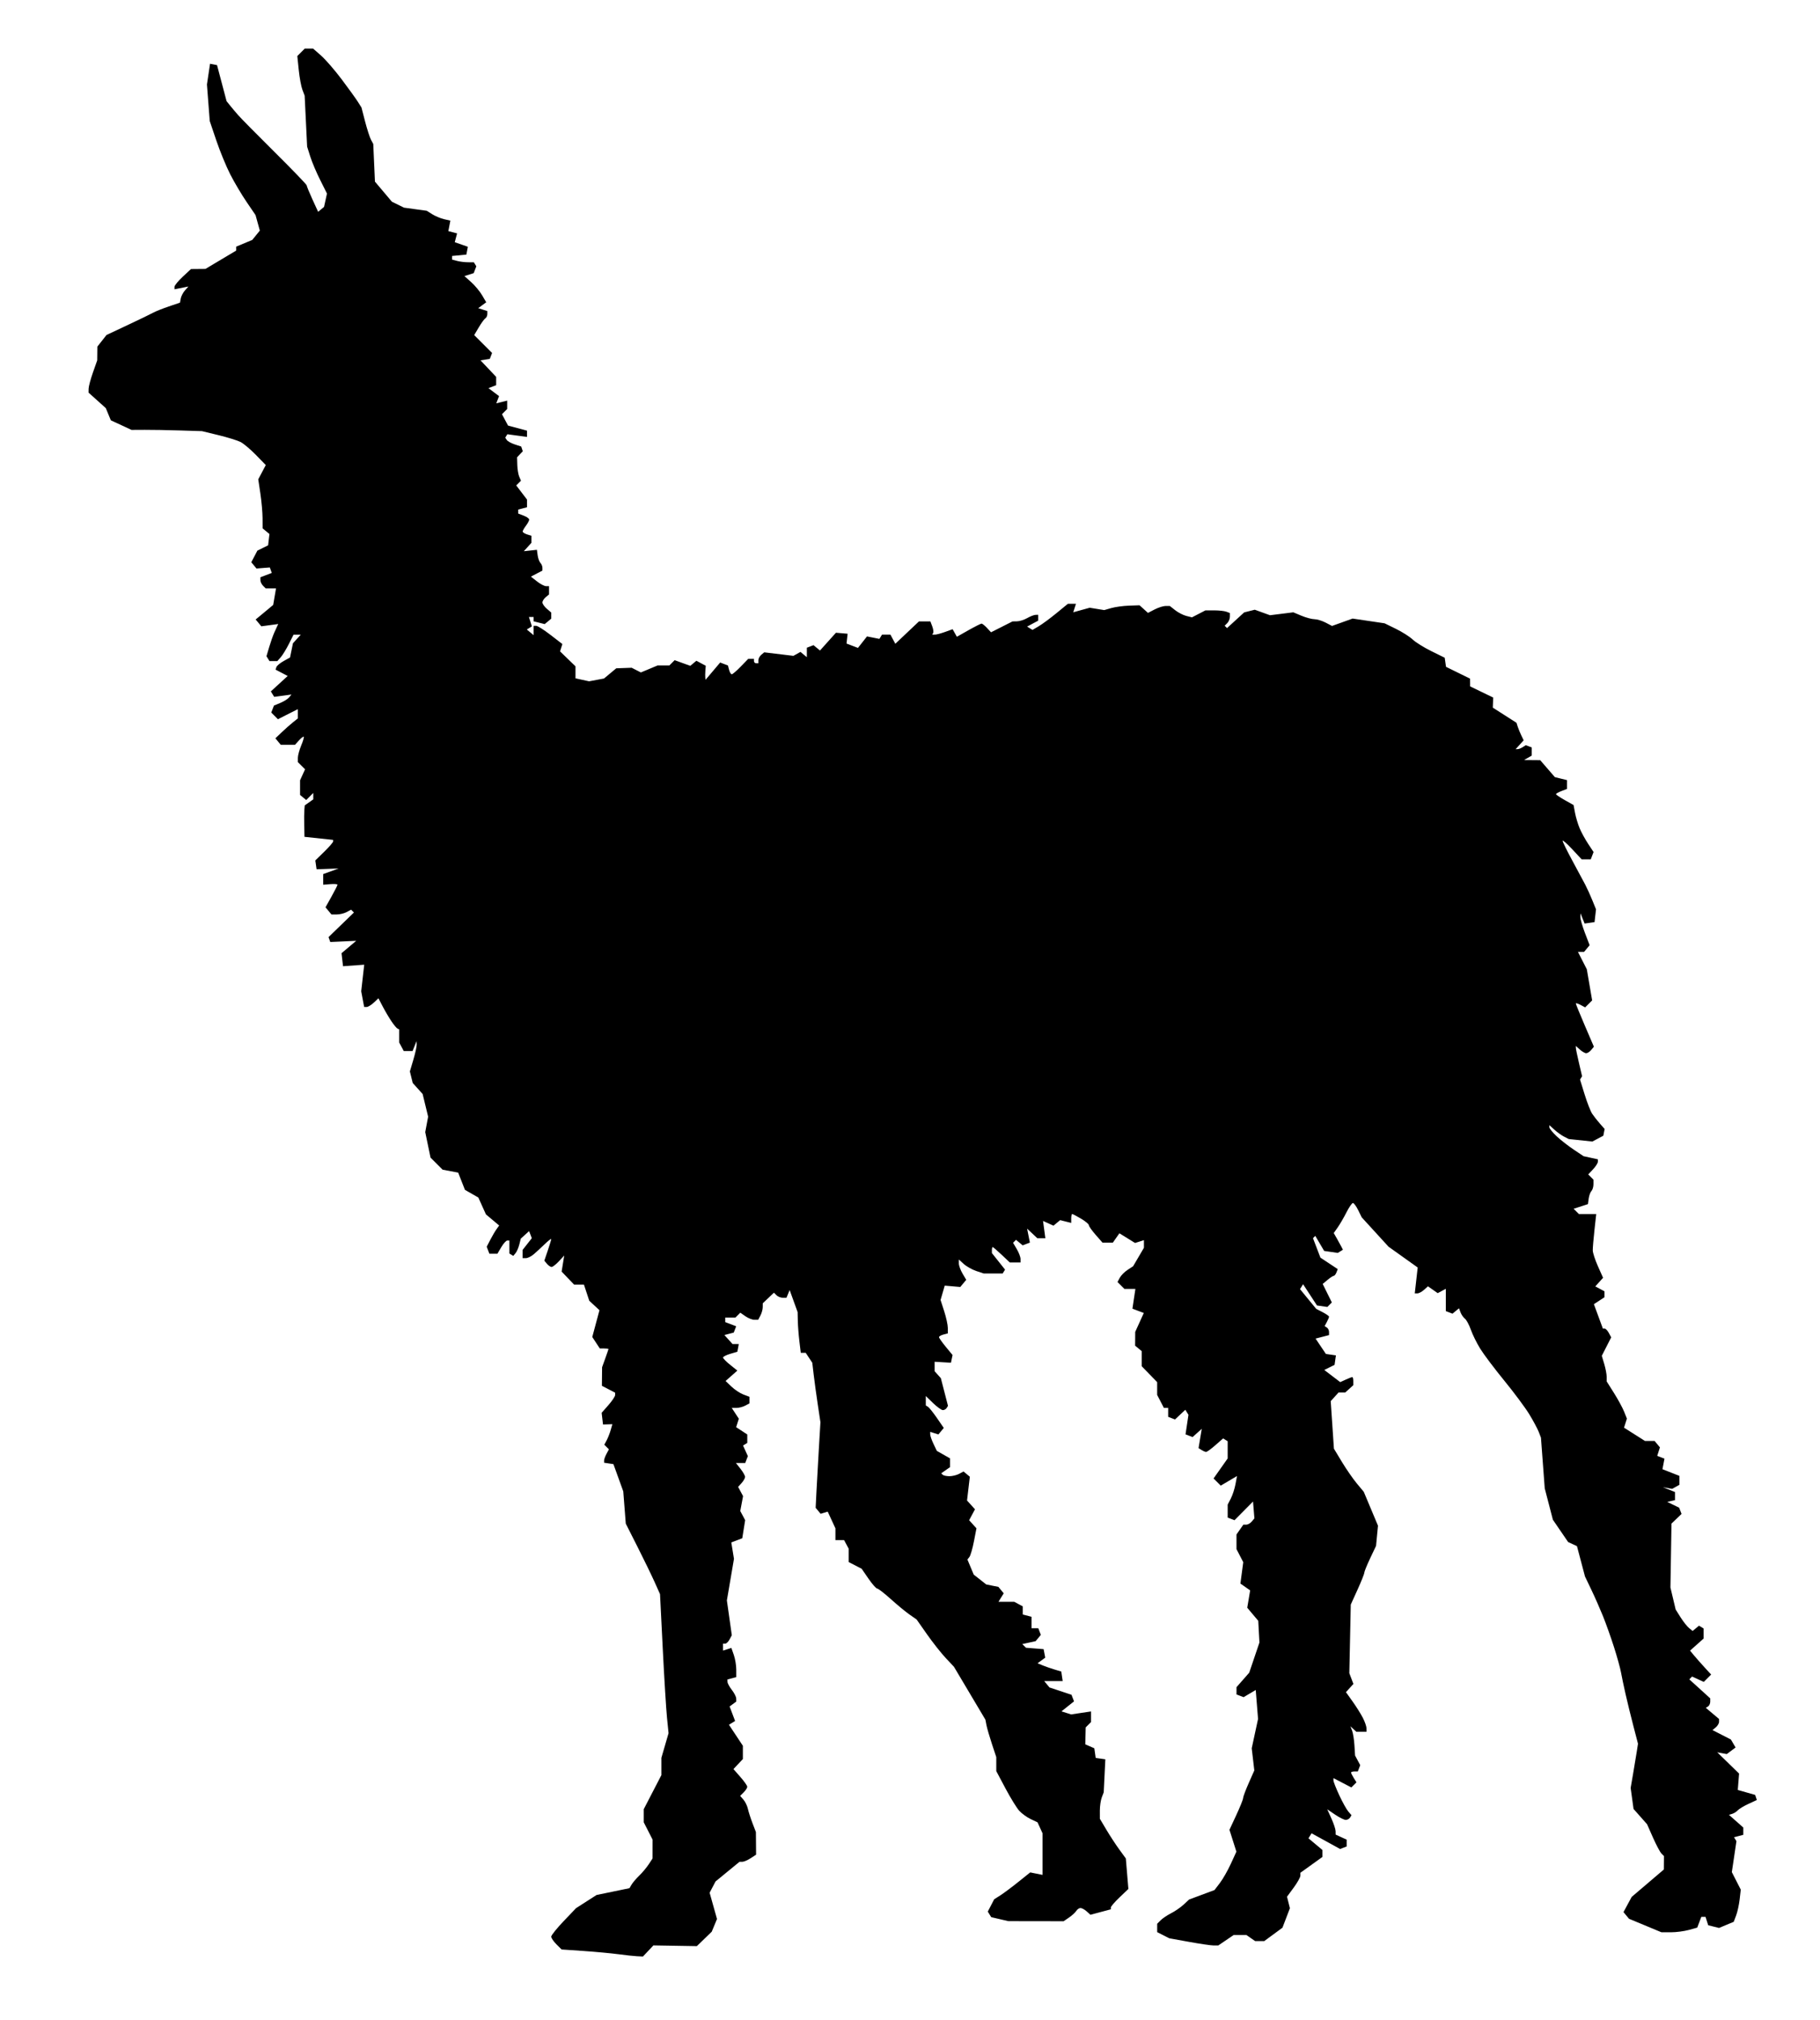<?xml version="1.0" encoding="UTF-8" standalone="no"?>
<!-- Created with Inkscape (http://www.inkscape.org/) -->

<svg
   xmlns:dc="http://purl.org/dc/elements/1.1/"
   xmlns:cc="http://creativecommons.org/ns#"
   xmlns:rdf="http://www.w3.org/1999/02/22-rdf-syntax-ns#"
   xmlns:svg="http://www.w3.org/2000/svg"
   xmlns="http://www.w3.org/2000/svg"
   xmlns:sodipodi="http://sodipodi.sourceforge.net/DTD/sodipodi-0.dtd"
   xmlns:inkscape="http://www.inkscape.org/namespaces/inkscape"
   id="svg2"
   version="1.1"
   inkscape:version="0.48.2 r9819"
   width="826"
   height="917"
   sodipodi:docname="1280px-LLama_(PSF)b.png">
  <defs
     id="defs6" />
  <sodipodi:namedview
     pagecolor="#ffffff"
     bordercolor="#666666"
     borderopacity="1"
     objecttolerance="10"
     gridtolerance="10"
     guidetolerance="10"
     inkscape:pageopacity="0"
     inkscape:pageshadow="2"
     inkscape:window-width="1920"
     inkscape:window-height="1176"
     id="namedview4"
     showgrid="false"
     units="in"
     inkscape:zoom="1.0294438"
     inkscape:cx="413"
     inkscape:cy="458.5"
     inkscape:window-x="0"
     inkscape:window-y="24"
     inkscape:window-maximized="1"
     inkscape:current-layer="svg2" />
  <path
     style="fill:#000000"
     d="m 289.247,887.934 c -1.417,-0.07 -5.276,-0.485 -8.576,-0.926 -3.3,-0.441 -10.455,-1.107 -15.9,-1.481 l -9.9,-0.679 -2.35,-2.35 c -1.292,-1.292 -2.35,-2.854 -2.35,-3.47 0,-0.615 2.536,-3.778 5.636,-7.028 l 5.636,-5.909 4.654,-2.986 4.654,-2.987 7.46,-1.543 7.46,-1.542 1,-1.674 c 0.55,-0.92 2.117,-2.751 3.483,-4.068 1.365,-1.317 3.275,-3.596 4.243,-5.064 l 1.761,-2.67 0.007,-4.29 0.006,-4.289 -2,-3.921 -2,-3.92 0,-2.986 0,-2.986 4,-7.73 4,-7.73 0,-3.92 0,-3.92 1.626,-5.593 1.626,-5.593 -0.71,-7.061 c -0.39,-3.883 -1.262,-18.086 -1.936,-31.561 l -1.227,-24.5 -2.44,-5.451 c -1.342,-2.998 -4.838,-10.198 -7.77,-16 l -5.331,-10.549 -0.569,-7.314 -0.569,-7.315 -2.234,-6.185 -2.234,-6.186 -2.117,-0.319 -2.117,-0.32 0,-0.996 c 0,-0.548 0.492,-1.915 1.093,-3.038 l 1.093,-2.042 -1.046,-1.045 -1.046,-1.046 1.063,-1.986 c 0.585,-1.093 1.408,-3.191 1.831,-4.663 l 0.768,-2.677 -2.127,0.07 -2.127,0.07 -0.307,-2.65 -0.307,-2.651 3.057,-3.481 c 1.681,-1.915 3.057,-3.973 3.057,-4.574 l 0,-1.092 -3,-1.552 -3,-1.551 0.044,-4.224 0.044,-4.225 1.441,-4 c 0.793,-2.2 1.448,-4.112 1.456,-4.25 0.008,-0.137 -0.875,-0.25 -1.962,-0.25 l -1.977,0 -1.707,-2.605 -1.707,-2.606 1.629,-6.08 1.629,-6.081 -2.311,-2.142 -2.311,-2.141 -1.212,-3.672 -1.212,-3.673 -2.235,0 -2.235,0 -2.826,-2.95 -2.826,-2.949 0.592,-3.645 0.592,-3.645 -2.405,2.594 c -1.323,1.428 -2.821,2.595 -3.33,2.595 -0.509,0 -1.459,-0.643 -2.111,-1.429 l -1.186,-1.429 1.564,-4.606 c 0.86,-2.533 1.564,-4.863 1.564,-5.176 0,-0.314 -1.327,0.714 -2.949,2.284 -1.622,1.571 -3.872,3.644 -5,4.606 -1.128,0.963 -2.726,1.75 -3.551,1.75 l -1.5,0 0,-1.865 0,-1.865 2.096,-2.664 2.096,-2.665 -0.617,-1.606 -0.617,-1.607 -1.889,1.71 -1.889,1.709 -0.67,2.671 c -0.369,1.469 -1.135,3.231 -1.703,3.916 l -1.033,1.244 -0.887,-0.548 -0.887,-0.548 0,-2.941 0,-2.941 -0.943,0 c -0.519,0 -1.741,1.35 -2.716,3 l -1.772,3 -1.816,0 -1.816,0 -0.61,-1.591 -0.61,-1.591 1.636,-3.159 c 0.9,-1.737 2.172,-3.905 2.828,-4.816 l 1.193,-1.658 -3.006,-2.53 -3.006,-2.529 -1.722,-3.819 -1.722,-3.818 -3.039,-1.744 -3.039,-1.744 -1.536,-3.911 -1.536,-3.911 -3.534,-0.663 -3.534,-0.663 -2.74,-2.74 -2.74,-2.74 -1.202,-5.788 -1.202,-5.789 0.657,-3.504 0.657,-3.504 -1.247,-5.144 -1.247,-5.144 -2.247,-2.5 -2.247,-2.5 -0.648,-2.623 -0.648,-2.623 1.577,-5.308 c 0.867,-2.92 1.548,-6.015 1.513,-6.877 l -0.063,-1.569 -0.904,2.25 -0.904,2.25 -1.997,0 -1.997,0 -1.035,-1.934 -1.035,-1.934 0,-2.983 0,-2.982 -0.75,-0.333 c -0.412,-0.184 -1.659,-1.684 -2.77,-3.334 -1.111,-1.65 -2.895,-4.676 -3.963,-6.724 l -1.943,-3.724 -2.101,1.974 c -1.156,1.086 -2.614,1.974 -3.241,1.974 l -1.14,0 -0.668,-3.559 -0.668,-3.56 0.683,-6.035 0.683,-6.036 -4.81,0.345 -4.81,0.345 -0.336,-2.955 -0.336,-2.956 3.336,-2.817 3.336,-2.817 -5.896,0.273 -5.896,0.272 -0.391,-1.108 -0.391,-1.109 5.762,-5.582 5.762,-5.582 -0.641,-0.64 -0.641,-0.641 -2.02,1.081 c -1.111,0.595 -3.119,1.081 -4.463,1.081 l -2.443,0 -1.346,-1.622 -1.346,-1.622 2.724,-4.878 c 1.498,-2.684 2.724,-5.105 2.724,-5.382 0,-0.277 -1.462,-0.389 -3.25,-0.25 l -3.25,0.254 0,-2.411 0,-2.41 3.5,-1.272 3.5,-1.272 -5,0.182 -5,0.183 -0.288,-2.01 -0.288,-2.01 4.038,-3.943 c 2.221,-2.168 4.038,-4.266 4.038,-4.66 l 0,-0.718 -6.5,-0.696 -6.5,-0.696 -0.115,-5.133 c -0.063,-2.824 -0.035,-6.034 0.064,-7.134 l 0.179,-2 1.936,-1.372 1.936,-1.372 0,-1.449 0,-1.45 -1.606,1.606 -1.606,1.606 -1.394,-1.157 -1.394,-1.157 0,-3.33 0,-3.331 1.133,-2.486 1.133,-2.485 -1.633,-1.633 -1.633,-1.633 0,-1.96 c 0,-1.079 0.681,-3.591 1.513,-5.582 0.832,-1.992 1.354,-3.781 1.161,-3.974 -0.194,-0.194 -1.17,0.55 -2.168,1.653 l -1.816,2.006 -3.223,0 -3.223,0 -1.224,-1.475 -1.224,-1.475 2.91,-2.775 c 1.6,-1.526 3.896,-3.558 5.102,-4.515 l 2.192,-1.74 0,-2.093 0,-2.093 -0.75,0.359 c -0.412,0.198 -2.446,1.223 -4.52,2.278 l -3.77,1.918 -1.517,-1.517 -1.517,-1.517 0.609,-1.586 0.609,-1.586 2.895,-1.199 c 1.592,-0.659 3.382,-1.786 3.977,-2.503 l 1.082,-1.304 -3.919,0.526 -3.919,0.526 -0.763,-1.235 -0.763,-1.235 3.823,-3.502 3.823,-3.502 -2.751,-1.442 -2.751,-1.442 0.381,-1.142 c 0.209,-0.628 1.687,-1.867 3.284,-2.752 l 2.904,-1.609 0.66,-3.225 0.66,-3.225 1.773,-1.959 1.773,-1.959 -1.635,0 -1.635,0 -2.137,4.25 c -1.175,2.338 -2.829,5.038 -3.675,6 l -1.538,1.75 -1.786,0 -1.786,0 -0.684,-1.106 -0.684,-1.107 1.229,-4.143 c 0.676,-2.279 1.73,-5.269 2.343,-6.644 0.613,-1.375 1.265,-2.798 1.45,-3.162 l 0.336,-0.662 -3.846,0.516 -3.846,0.516 -1.285,-1.549 -1.285,-1.548 1.826,-1.502 c 1.004,-0.826 2.795,-2.313 3.979,-3.305 l 2.152,-1.804 0.643,-3.75 0.643,-3.75 -2.345,0 -2.345,0 -1.2,-1.2 c -0.66,-0.66 -1.2,-1.796 -1.2,-2.525 l 0,-1.324 2.581,-0.982 2.581,-0.981 -0.44,-1.244 -0.44,-1.244 -3.028,0.239 -3.028,0.238 -1.18,-1.421 -1.18,-1.422 1.378,-2.631 1.378,-2.63 2.439,-1.21 2.439,-1.209 0.301,-2.563 0.301,-2.562 -1.551,-1.287 -1.551,-1.287 -0.02,-4.627 c -0.011,-2.545 -0.455,-7.553 -0.987,-11.128 l -0.967,-6.5 1.708,-3.237 1.708,-3.238 -4.471,-4.592 c -2.459,-2.526 -5.596,-5.169 -6.971,-5.874 -1.375,-0.704 -5.875,-2.1 -10,-3.103 l -7.5,-1.822 -10,-0.315 c -5.5,-0.173 -12.7,-0.3 -16,-0.282 l -6,0.03 -4.687,-2.176 -4.687,-2.177 -1.148,-2.771 -1.148,-2.77 -3.915,-3.515 -3.915,-3.514 0.033,-1.824 c 0.018,-1.002 0.903,-4.298 1.967,-7.323 l 1.935,-5.5 0.033,-3.115 0.033,-3.115 2.076,-2.639 2.076,-2.64 9.674,-4.55 c 5.321,-2.503 10.544,-5.032 11.608,-5.619 1.064,-0.588 4.214,-1.843 7,-2.79 l 5.066,-1.721 0.353,-1.905 c 0.194,-1.048 1.055,-2.697 1.912,-3.663 l 1.558,-1.757 -3.162,0.632 -3.162,0.632 0,-1.111 c 0,-0.612 1.688,-2.681 3.75,-4.598 l 3.75,-3.487 3.281,-0.03 3.281,-0.03 6.969,-4.157 6.969,-4.157 0,-0.894 0,-0.894 3.652,-1.526 3.652,-1.526 1.714,-2.116 1.714,-2.117 -0.971,-3.516 -0.971,-3.515 -4.111,-6.041 c -2.261,-3.322 -5.599,-8.966 -7.418,-12.541 -1.819,-3.575 -4.646,-10.46 -6.283,-15.301 l -2.975,-8.801 -0.638,-8.299 -0.638,-8.299 0.706,-4.71 0.706,-4.709 1.585,0.309 1.585,0.31 2.163,8.179 2.163,8.179 1.432,1.795 c 0.787,0.988 2.482,3.004 3.766,4.48 1.284,1.477 8.821,9.12 16.75,16.985 7.929,7.865 14.416,14.602 14.416,14.97 0,0.369 1.167,3.22 2.594,6.336 l 2.594,5.665 1.342,-1.113 1.342,-1.114 0.665,-3.027 0.665,-3.028 -3.073,-6.153 C 143.61,78.325 141.589,73.531 140.808,71.056 l -1.419,-4.5 -0.562,-11.562 -0.562,-11.562 -1.018,-2.677 c -0.56,-1.472 -1.309,-5.521 -1.665,-8.998 l -0.648,-6.321 1.69,-1.69 1.69,-1.69 1.894,0 1.894,0 3.637,3.194 c 2,1.756 6.194,6.593 9.319,10.75 3.125,4.156 6.427,8.736 7.337,10.179 l 1.655,2.623 1.646,6.354 c 0.906,3.494 2.11,7.22 2.677,8.279 l 1.031,1.926 0.379,8.535 0.379,8.535 3.847,4.563 3.847,4.562 2.75,1.349 2.75,1.349 5.158,0.706 5.158,0.706 2.5,1.576 c 1.375,0.867 3.786,1.876 5.358,2.241 l 2.858,0.665 -0.454,2.378 -0.454,2.377 1.979,0.518 1.979,0.517 -0.523,1.999 -0.523,2 2.969,1.035 2.969,1.035 -0.336,1.774 -0.336,1.775 -3.242,0.314 -3.242,0.313 0,0.82 0,0.82 2.25,0.603 c 1.238,0.332 3.461,0.609 4.941,0.617 l 2.691,0.01 0.562,0.91 0.562,0.91 -0.596,1.552 -0.596,1.552 -2.104,0.668 -2.104,0.668 3.059,2.733 c 1.683,1.503 3.909,4.178 4.947,5.945 l 1.887,3.211 -1.819,1.336 -1.819,1.337 2.069,0.656 2.069,0.657 0,1.374 c 0,0.755 -0.405,1.623 -0.899,1.929 -0.495,0.306 -1.835,2.142 -2.979,4.08 l -2.079,3.525 4.056,4.056 4.056,4.056 -0.516,1.345 -0.516,1.345 -2.113,0.328 -2.113,0.327 3.552,3.752 3.552,3.753 0,1.89 0,1.891 -1.743,0.669 -1.743,0.669 2.4,1.81 2.4,1.81 -0.629,1.641 -0.629,1.64 2.473,-0.621 2.473,-0.621 0,1.909 0,1.908 -1.18,1.18 -1.18,1.18 1.379,2.577 1.379,2.578 4.3,1.15 4.3,1.15 0,1.428 0,1.429 -4.456,-0.611 -4.456,-0.611 -0.478,0.773 -0.478,0.773 0.684,1.052 c 0.376,0.579 2.006,1.485 3.622,2.015 l 2.938,0.962 0.357,1.072 0.357,1.071 -1.295,1.366 -1.295,1.366 0.094,3.5 c 0.052,1.925 0.449,4.318 0.883,5.317 l 0.789,1.818 -1.075,1.075 -1.075,1.075 2.442,3.202 2.442,3.202 0,1.749 0,1.749 -2,0.523 -2,0.523 0,0.909 0,0.908 2.5,0.95 c 1.375,0.523 2.5,1.326 2.5,1.784 0,0.459 -0.661,1.707 -1.468,2.775 -0.807,1.068 -1.482,2.248 -1.5,2.624 -0.018,0.375 0.868,0.968 1.968,1.317 l 2,0.635 0,1.604 0,1.604 -1.721,1.901 -1.721,1.901 2.971,-0.322 2.971,-0.323 0.335,2.5 c 0.184,1.375 0.747,2.928 1.25,3.45 0.503,0.523 0.915,1.521 0.915,2.218 l 0,1.268 -2.614,1.37 -2.614,1.37 2.749,2.162 c 1.512,1.189 3.363,2.162 4.114,2.162 l 1.365,0 0,1.878 0,1.877 -1.5,1.245 c -0.825,0.685 -1.5,1.765 -1.5,2.4 0,0.636 0.9,1.926 2,2.868 l 2,1.713 0,1.387 0,1.387 -1.487,1.234 -1.487,1.235 -2.513,-0.631 -2.513,-0.631 0,-0.981 0,-0.981 -1.067,0 -1.067,0 0.674,2.125 0.674,2.125 -1.154,0.713 -1.154,0.714 1.547,1.284 1.547,1.284 0,-2.122 0,-2.123 1.158,0 c 0.637,0 3.572,1.863 6.523,4.14 l 5.365,4.139 -0.527,1.661 -0.527,1.66 3.504,3.396 3.504,3.397 0,2.724 0,2.724 3.078,0.676 3.078,0.676 3.392,-0.636 3.392,-0.636 2.779,-2.315 2.779,-2.315 3.5,-0.127 3.5,-0.127 2.087,1.063 2.087,1.063 3.785,-1.581 3.785,-1.582 2.678,0 2.678,0 1.201,-1.2 1.201,-1.201 3.548,1.283 3.548,1.283 1.388,-1.152 1.388,-1.152 2.126,1.138 2.126,1.139 -0.173,2.181 c -0.095,1.2 -0.117,2.631 -0.048,3.181 l 0.126,1 3.318,-3.921 3.317,-3.921 1.763,0.676 1.763,0.676 0.522,1.995 c 0.287,1.097 0.831,1.995 1.209,1.995 0.378,0 2.214,-1.575 4.08,-3.5 l 3.392,-3.5 1.304,0 1.304,0 0,1 c 0,0.55 0.45,1 1,1 l 1,0 0,-1.377 c 0,-0.758 0.599,-1.875 1.33,-2.482 l 1.33,-1.104 6.623,0.797 6.623,0.798 1.599,-0.895 1.599,-0.895 1.448,1.202 1.448,1.201 0,-2.154 0,-2.154 1.513,-0.58 1.513,-0.581 1.466,1.217 1.466,1.217 3.624,-4.037 3.624,-4.037 2.647,0.23 2.647,0.229 -0.243,2.23 -0.243,2.23 2.59,0.985 2.59,0.984 2.051,-2.607 2.051,-2.608 2.814,0.563 2.814,0.563 0.598,-0.968 0.598,-0.967 1.906,0 1.906,0 1.11,2.074 1.11,2.075 5.365,-5.075 5.365,-5.074 2.592,0 2.592,0 0.85,2.25 c 0.468,1.238 0.652,2.588 0.409,3 l -0.442,0.75 1.238,0 c 0.681,0 2.769,-0.553 4.64,-1.23 l 3.402,-1.23 0.96,1.715 0.96,1.716 5.289,-2.986 c 2.909,-1.641 5.573,-2.985 5.92,-2.985 0.347,0 1.455,0.886 2.464,1.968 l 1.833,1.968 4.875,-2.468 4.875,-2.468 2.081,-0.04 c 1.144,-0.02 3.206,-0.679 4.581,-1.465 1.375,-0.786 3.062,-1.445 3.75,-1.464 l 1.25,-0.04 0,1.331 0,1.331 -2.519,1.348 -2.519,1.349 1.224,0.756 1.224,0.756 2.856,-1.685 c 1.571,-0.927 5.188,-3.598 8.038,-5.936 l 5.182,-4.25 1.824,0 1.824,0 -0.613,1.932 -0.613,1.932 3.737,-1.032 3.737,-1.031 3.293,0.534 3.293,0.534 3.22,-0.923 c 1.771,-0.508 5.376,-1 8.012,-1.093 l 4.792,-0.17 1.913,1.731 1.913,1.732 3.041,-1.573 c 1.673,-0.865 3.903,-1.573 4.956,-1.573 l 1.915,0 2.464,1.938 c 1.355,1.066 3.617,2.228 5.027,2.582 l 2.563,0.643 3.058,-1.581 3.058,-1.582 3.968,0 c 2.182,0 4.68,0.273 5.55,0.607 l 1.582,0.607 0,1.693 c 0,0.931 -0.532,2.226 -1.183,2.877 l -1.183,1.183 0.536,0.536 0.536,0.536 3.888,-3.561 3.888,-3.56 2.41,-0.605 2.41,-0.605 3.453,1.248 3.453,1.249 5.288,-0.661 5.288,-0.661 3.73,1.559 c 2.051,0.857 4.688,1.561 5.858,1.564 1.17,0 3.447,0.695 5.06,1.535 l 2.932,1.529 4.667,-1.678 4.667,-1.678 7.255,1.077 7.255,1.076 5.165,2.527 c 2.841,1.39 6.247,3.558 7.569,4.817 1.322,1.259 5.138,3.639 8.481,5.289 l 6.077,3 0.295,2.064 0.295,2.064 5.455,2.675 5.455,2.675 0.015,1.761 0.015,1.761 5.235,2.536 5.235,2.537 -0.087,2.287 -0.087,2.287 5.373,3.437 5.372,3.436 0.555,1.74 c 0.305,0.957 1.038,2.748 1.629,3.98 l 1.073,2.241 -1.819,2.009 -1.819,2.01 0.905,-0.01 c 0.498,0 1.539,-0.417 2.314,-0.908 l 1.409,-0.892 1.341,0.515 1.341,0.514 0,1.843 0,1.844 -1.75,1.019 -1.75,1.019 3.672,0.03 3.672,0.03 3.328,3.847 3.328,3.848 2.75,0.671 2.75,0.672 0,2.006 0,2.006 -2.5,0.95 c -1.375,0.523 -2.5,1.158 -2.5,1.411 0,0.254 1.794,1.47 3.988,2.703 l 3.988,2.241 0.669,3.573 c 0.368,1.964 1.301,5.086 2.073,6.935 0.772,1.85 2.514,5.042 3.872,7.093 l 2.468,3.73 -0.636,1.657 -0.636,1.657 -2.073,0 -2.073,0 -4.32,-4.639 c -2.376,-2.551 -4.312,-4.239 -4.303,-3.75 0.01,0.489 1.97,4.489 4.357,8.889 2.387,4.4 5.044,9.35 5.904,11 0.86,1.65 2.311,4.842 3.224,7.094 l 1.661,4.094 -0.332,2.906 -0.331,2.906 -2.256,0.321 -2.256,0.32 -0.93,-2.32 -0.93,-2.321 -0.063,1.661 c -0.035,0.914 0.897,4.17 2.07,7.237 l 2.134,5.575 -1.256,1.514 -1.256,1.513 -1.398,0 -1.398,0 2.015,3.95 2.015,3.949 1.211,7.06 1.211,7.06 -1.589,1.588 -1.588,1.588 -2.117,-1.132 c -1.164,-0.623 -2.117,-0.907 -2.117,-0.63 0,0.277 1.845,4.805 4.1,10.062 l 4.1,9.559 -1.222,1.473 c -0.672,0.81 -1.694,1.473 -2.271,1.473 -0.577,0 -1.872,-0.745 -2.877,-1.655 l -1.829,-1.655 0.016,0.905 c 0.01,0.498 0.648,3.593 1.421,6.879 l 1.405,5.974 -0.467,0.756 -0.467,0.756 2.087,6.758 c 1.148,3.717 2.692,7.664 3.431,8.77 0.739,1.107 2.312,3.112 3.495,4.457 l 2.151,2.444 -0.295,1.53 -0.295,1.531 -2.491,1.32 -2.491,1.32 -5.355,-0.566 -5.355,-0.566 -2.145,-1.104 c -1.18,-0.607 -3.157,-2.026 -4.395,-3.153 l -2.25,-2.049 0,0.978 c 0,0.538 1.462,2.351 3.25,4.029 1.788,1.678 5.275,4.408 7.75,6.066 l 4.5,3.015 3.25,0.71 3.25,0.709 0,1.106 c 0,0.609 -0.984,2.154 -2.187,3.434 l -2.187,2.328 1.187,1.186 1.187,1.187 0,2.1 c 0,1.155 -0.412,2.528 -0.915,3.05 -0.503,0.523 -1.066,2.075 -1.25,3.45 l -0.335,2.5 -3.25,1.051 -3.25,1.05 1.2,1.2 1.2,1.199 3.929,0 3.929,0 -0.797,7.25 c -0.439,3.988 -0.787,8.15 -0.773,9.25 0.013,1.1 1.072,4.348 2.353,7.217 l 2.329,5.218 -1.768,1.953 -1.768,1.953 2.083,1.115 2.083,1.115 0,1.349 0,1.35 -2.4,1.573 -2.4,1.573 2.042,5.542 2.042,5.542 0.824,0 c 0.453,0 1.302,0.894 1.886,1.986 l 1.063,1.986 -2.135,4.184 -2.135,4.185 1.107,3.696 c 0.609,2.032 1.107,4.647 1.107,5.81 l 0,2.114 3.319,5.27 c 1.825,2.898 3.891,6.699 4.591,8.445 l 1.272,3.177 -0.653,2.056 -0.653,2.057 4.758,3.017 4.758,3.017 2.182,0 2.182,0 1.205,1.452 1.205,1.452 -0.612,1.93 -0.613,1.929 1.644,0.631 1.644,0.631 -0.458,2.397 -0.458,2.397 3.844,1.51 3.844,1.51 0,2.031 0,2.031 -1.642,0.919 -1.642,0.919 -2.108,-0.381 -2.108,-0.38 2.75,1.094 2.75,1.095 0,1.843 0,1.844 -1.75,0.403 -1.75,0.403 2.695,1.306 2.695,1.305 0.545,1.421 0.545,1.422 -2.284,2.193 -2.284,2.193 -0.239,14.5 -0.239,14.5 1.186,5 1.186,5 2.211,3.515 c 1.216,1.933 2.947,4.126 3.846,4.872 l 1.636,1.358 1.456,-1.208 1.456,-1.209 1.044,0.645 1.044,0.645 0,2.276 0,2.276 -3.082,2.746 -3.082,2.746 1.801,2.169 c 0.991,1.193 3.145,3.636 4.787,5.428 l 2.986,3.26 -1.668,1.668 -1.668,1.668 -2.666,-1.215 -2.666,-1.215 -0.621,0.636 -0.621,0.636 4.75,4.314 4.75,4.314 0,1.529 c 0,0.84 -0.452,1.807 -1.004,2.149 l -1.004,0.62 3.004,2.527 3.004,2.528 0,1.289 c 0,0.708 -0.669,1.843 -1.486,2.522 l -1.486,1.233 4.173,2.139 4.173,2.139 1.063,1.809 1.063,1.808 -2,1.5 -2,1.5 -2.156,-0.402 -2.156,-0.401 4.952,4.823 4.952,4.823 -0.296,3.716 -0.296,3.716 3.941,1.128 3.941,1.128 0.385,1.156 0.385,1.156 -3.826,1.77 c -2.105,0.974 -4.277,2.281 -4.827,2.905 -0.55,0.624 -1.675,1.343 -2.5,1.598 l -1.5,0.463 3.25,2.875 3.25,2.875 0,1.66 0,1.661 -2.101,0.549 -2.101,0.55 0.546,0.883 0.546,0.884 -1.044,7.031 -1.044,7.031 2.027,3.973 2.027,3.974 -0.509,4.429 c -0.28,2.436 -1,5.722 -1.601,7.302 l -1.092,2.873 -3.336,1.394 -3.336,1.394 -2.456,-0.616 -2.456,-0.617 -0.603,-1.9 -0.603,-1.901 -0.957,0 -0.957,0 -0.928,2.44 -0.928,2.44 -3.798,1.054 c -2.089,0.58 -5.741,1.058 -8.117,1.061 l -4.319,0 -7.362,-3.065 -7.362,-3.065 -1.255,-1.512 -1.255,-1.512 1.858,-3.449 1.858,-3.45 7.304,-6.224 7.304,-6.223 0.024,-3.05 0.024,-3.05 -1.15,-1.15 c -0.632,-0.633 -2.36,-3.885 -3.84,-7.227 l -2.69,-6.077 -3.065,-3.462 -3.065,-3.462 -0.656,-4.77 -0.656,-4.77 1.118,-6.491 c 0.615,-3.57 1.364,-8.087 1.665,-10.037 l 0.547,-3.546 -2.07,-7.954 c -1.139,-4.375 -2.735,-10.88 -3.547,-14.455 -0.812,-3.575 -1.759,-8.075 -2.104,-10 -0.345,-1.925 -1.779,-7.1 -3.187,-11.5 -1.408,-4.4 -3.651,-10.7 -4.984,-14 -1.333,-3.3 -3.715,-8.7 -5.294,-12 l -2.87,-6 -1.821,-6.883 -1.821,-6.883 -2.006,-0.93 -2.006,-0.93 -3.458,-5.059 -3.458,-5.058 -1.85,-7.128 -1.851,-7.129 -0.857,-11.5 -0.857,-11.5 -1.004,-2.605 c -0.552,-1.433 -2.481,-5.033 -4.285,-8 -1.804,-2.967 -6.902,-9.827 -11.33,-15.244 -4.427,-5.417 -9.344,-11.942 -10.925,-14.5 -1.582,-2.558 -3.506,-6.451 -4.276,-8.651 -0.77,-2.2 -1.979,-4.45 -2.686,-5 -0.707,-0.55 -1.601,-1.838 -1.986,-2.862 l -0.7,-1.863 -1.476,1.224 -1.475,1.225 -1.513,-0.581 -1.513,-0.58 0,-5.067 0,-5.066 -1.845,0.987 -1.845,0.988 -2.216,-1.552 -2.216,-1.552 -1.768,1.6 c -0.972,0.879 -2.317,1.599 -2.989,1.599 l -1.221,0 0.664,-5.868 0.664,-5.868 -6.613,-4.719 -6.613,-4.719 -6.087,-6.663 -6.087,-6.663 -1.599,-3.25 c -0.88,-1.787 -1.957,-3.25 -2.394,-3.25 -0.437,0 -1.762,1.913 -2.945,4.25 -1.183,2.338 -2.963,5.404 -3.956,6.814 l -1.805,2.563 1.396,2.437 c 0.768,1.34 1.704,3.044 2.081,3.787 l 0.685,1.351 -1.169,0.723 -1.169,0.722 -3.087,-0.453 -3.087,-0.453 -2.014,-3.413 -2.014,-3.413 -0.52,0.52 -0.52,0.521 1.687,4.417 1.687,4.418 3.928,2.599 3.928,2.6 -0.578,1.505 c -0.318,0.828 -0.867,1.52 -1.221,1.538 -0.354,0.02 -1.629,0.857 -2.835,1.864 l -2.192,1.83 2.078,4.201 2.078,4.2 -1.021,1.021 -1.021,1.021 -2.356,-0.335 -2.356,-0.335 -3.153,-4.826 -3.153,-4.826 -0.692,1.119 -0.692,1.119 3.665,4.472 3.665,4.473 2.92,1.51 c 1.606,0.831 2.92,1.754 2.92,2.051 0,0.297 -0.451,1.383 -1.003,2.413 l -1.003,1.874 1.003,0.62 c 0.551,0.34 1.003,1.255 1.003,2.032 l 0,1.412 -3.059,0.793 -3.059,0.792 2.344,3.486 2.344,3.486 2.275,0.328 2.275,0.327 -0.309,2.148 -0.309,2.147 -2.335,1.16 -2.335,1.159 3.619,2.761 3.619,2.76 2.513,-1.145 c 1.382,-0.63 2.717,-1.145 2.966,-1.145 0.249,0 0.453,0.83 0.453,1.845 l 0,1.845 -1.829,1.655 -1.829,1.655 -1.516,0 -1.516,0 -1.777,1.964 -1.777,1.963 0.727,10.787 0.727,10.786 3.621,6 c 1.991,3.3 5.038,7.704 6.771,9.786 l 3.151,3.785 3.229,7.693 3.229,7.692 -0.44,4.576 -0.44,4.575 -2.666,5.635 c -1.466,3.099 -2.666,6.05 -2.666,6.558 0,0.508 -1.381,3.97 -3.07,7.694 l -3.07,6.771 -0.327,15.572 -0.327,15.572 0.926,2.436 0.926,2.435 -1.692,1.869 -1.692,1.869 3.025,4.241 c 1.664,2.333 3.762,5.681 4.663,7.442 0.901,1.76 1.638,3.897 1.638,4.75 l 0,1.549 -2.3,0 -2.3,0 -1.347,-1.25 -1.347,-1.25 0.767,2 c 0.422,1.1 0.896,4.088 1.053,6.64 l 0.286,4.64 1.171,2.188 1.171,2.188 -0.546,1.422 -0.546,1.422 -1.531,0 c -0.842,0 -1.531,0.231 -1.531,0.514 0,0.282 0.551,1.396 1.225,2.475 l 1.225,1.961 -1.16,1.16 -1.16,1.16 -4.065,-2.119 -4.065,-2.119 0,1.046 c 0,0.575 1.189,3.606 2.643,6.734 1.454,3.129 3.298,6.447 4.098,7.375 l 1.455,1.687 -0.657,1.063 c -0.361,0.585 -1.243,1.063 -1.958,1.063 -0.716,0 -2.899,-1.084 -4.851,-2.409 l -3.55,-2.409 1.888,4.159 c 1.039,2.288 1.898,4.874 1.91,5.749 l 0.022,1.589 2.5,1.139 2.5,1.139 0,1.553 0,1.553 -1.484,0.569 -1.484,0.57 -6.481,-3.563 -6.481,-3.562 -0.704,1.139 -0.704,1.139 3.169,2.645 3.169,2.646 0,1.583 0,1.584 -5,3.592 -5,3.592 0,1.305 c 0,0.717 -1.366,3.162 -3.036,5.433 l -3.036,4.128 0.656,2.612 0.655,2.612 -1.688,4.421 -1.688,4.421 -4.128,3.035 -4.128,3.036 -2.08,0 -2.08,0 -1.972,-1.377 -1.972,-1.378 -2.89,0 -2.89,0 -3.5,2.375 -3.5,2.375 -2.111,0 c -1.161,0 -6.16,-0.732 -11.11,-1.629 l -9,-1.631 -2.75,-1.397 -2.75,-1.397 0,-1.902 0,-1.903 1.595,-1.595 c 0.877,-0.877 3.015,-2.311 4.75,-3.186 1.735,-0.875 4.28,-2.633 5.655,-3.907 l 2.5,-2.316 5.755,-2.144 5.755,-2.143 2.455,-3.218 c 1.35,-1.77 3.587,-5.691 4.971,-8.714 l 2.516,-5.495 -1.574,-4.963 -1.574,-4.962 3.098,-6.662 c 1.704,-3.665 3.098,-7.139 3.098,-7.722 0,-0.583 1.145,-3.648 2.544,-6.812 l 2.544,-5.753 -0.587,-5.026 -0.587,-5.026 1.435,-6.655 1.435,-6.656 -0.527,-6.571 -0.527,-6.571 -2.753,1.626 -2.753,1.627 -1.611,-0.619 -1.611,-0.618 0,-1.649 0,-1.65 2.887,-3.288 2.887,-3.289 2.316,-6.843 2.316,-6.844 -0.265,-4.928 -0.265,-4.929 -2.501,-2.972 -2.501,-2.973 0.665,-3.933 0.664,-3.933 -2.213,-1.551 -2.213,-1.55 0.644,-4.852 0.644,-4.852 -1.533,-2.964 -1.533,-2.963 0,-3.328 0,-3.327 1.557,-2.222 1.557,-2.223 1.321,0 c 0.727,0 1.855,-0.643 2.508,-1.43 l 1.187,-1.43 -0.315,-3.82 -0.315,-3.82 -4.199,4.238 -4.199,4.239 -1.551,-0.596 -1.551,-0.595 0,-2.942 0,-2.943 1.414,-2.735 c 0.778,-1.504 1.731,-4.423 2.118,-6.486 l 0.704,-3.752 -3.691,2.178 -3.691,2.177 -1.629,-1.628 -1.629,-1.629 3.201,-4.542 3.201,-4.542 0,-3.912 0,-3.912 -1.03,-0.636 -1.03,-0.637 -3.505,3.078 c -1.928,1.692 -3.827,3.07 -4.22,3.062 -0.393,0 -1.327,-0.403 -2.074,-0.876 l -1.359,-0.861 0.731,-4.374 0.731,-4.374 -2.085,1.871 -2.085,1.872 -1.6,-0.614 -1.6,-0.614 0.665,-4.436 0.665,-4.437 -0.708,-1.146 -0.708,-1.146 -2.344,2.201 -2.344,2.202 -1.551,-0.595 -1.551,-0.595 0,-2.031 0,-2.032 -0.974,0 -0.974,0 -1.526,-2.95 -1.526,-2.95 0,-2.897 0,-2.896 -3.5,-3.604 -3.5,-3.604 0,-3.427 0,-3.427 -1.5,-1.245 -1.5,-1.245 0.022,-3.127 0.022,-3.128 1.946,-4.287 1.946,-4.287 -2.579,-0.98 -2.579,-0.981 0.672,-4.482 0.672,-4.483 -2.49,0 -2.49,0 -1.569,-1.569 -1.569,-1.57 1.033,-1.93 c 0.568,-1.062 2.161,-2.67 3.539,-3.573 l 2.506,-1.642 2.459,-4.196 2.459,-4.196 0,-1.729 0,-1.73 -2.015,0.64 -2.015,0.64 -3.554,-2.197 -3.554,-2.196 -1.488,2.124 -1.488,2.124 -2.34,0 -2.34,0 -3.104,-3.535 c -1.707,-1.944 -3.104,-3.924 -3.104,-4.401 0,-0.476 -1.601,-1.811 -3.557,-2.965 -1.956,-1.154 -3.756,-2.099 -4,-2.099 -0.244,0 -0.443,0.909 -0.443,2.019 l 0,2.019 -2.513,-0.63 -2.513,-0.631 -1.517,1.259 -1.517,1.258 -2.366,-1.078 -2.366,-1.078 0.527,3.931 0.527,3.931 -1.817,0 -1.817,0 -2.327,-2.186 -2.327,-2.185 0.634,3.17 0.634,3.17 -1.635,0.628 -1.635,0.627 -1.511,-1.254 -1.511,-1.255 -0.673,0.673 -0.673,0.674 1.697,2.873 c 0.934,1.581 1.697,3.592 1.697,4.469 l 0,1.596 -2.429,0 -2.429,0 -3.711,-3.5 c -2.041,-1.925 -3.873,-3.5 -4.071,-3.5 -0.198,0 -0.36,0.613 -0.36,1.363 l 0,1.362 2.985,3.757 2.985,3.756 -0.544,0.881 -0.544,0.881 -4.292,0 -4.292,0 -3.399,-1.138 c -1.87,-0.627 -4.412,-2.055 -5.649,-3.175 l -2.25,-2.035 0,1.77 c 0,0.973 0.755,3.047 1.677,4.608 l 1.677,2.839 -1.348,1.624 -1.348,1.625 -3.53,-0.309 -3.53,-0.309 -0.947,3.262 -0.947,3.262 1.648,5.103 c 0.906,2.807 1.648,6.218 1.648,7.582 l 0,2.478 -2,0.523 c -1.1,0.288 -2,0.818 -2,1.179 0,0.361 1.383,2.333 3.073,4.384 l 3.073,3.728 -0.362,1.75 -0.362,1.749 -3.711,-0.22 -3.711,-0.22 0,2.141 0,2.142 1.416,1.578 1.416,1.579 1.621,6.286 1.621,6.286 -0.596,0.964 c -0.328,0.53 -1.11,0.964 -1.739,0.964 -0.629,0 -2.627,-1.438 -4.441,-3.196 l -3.298,-3.196 0,2.137 0,2.137 0.987,0.61 c 0.543,0.336 2.38,2.634 4.082,5.108 l 3.095,4.498 -1.223,1.474 -1.223,1.473 -1.859,-0.59 -1.859,-0.59 0,1.167 c 0,0.641 0.677,2.584 1.504,4.317 l 1.504,3.151 2.996,1.704 2.996,1.703 0,1.99 0,1.99 -1.994,1.396 -1.994,1.397 0.66,0.66 c 0.363,0.363 1.74,0.66 3.059,0.66 1.319,0 3.298,-0.481 4.397,-1.069 l 1.998,-1.07 1.431,1.188 1.431,1.188 -0.635,5.398 -0.635,5.399 1.803,1.993 1.803,1.993 -1.328,2.48 -1.328,2.481 1.665,1.839 1.665,1.839 -1.15,5.921 c -0.632,3.256 -1.555,6.443 -2.051,7.083 l -0.901,1.162 1.429,3.42 1.429,3.419 2.845,2.238 2.845,2.238 2.754,0.55 2.754,0.551 1.212,1.461 1.212,1.461 -1.198,1.918 -1.198,1.919 3.574,0 3.574,0 1.934,1.035 1.934,1.036 0,1.848 0,1.848 2,0.523 2,0.523 0,2.594 0,2.593 1.531,0 1.531,0 0.58,1.513 0.58,1.513 -1.181,1.423 -1.181,1.423 -3.03,0.665 -3.03,0.666 0.849,0.832 0.849,0.832 3.992,0.316 3.992,0.317 0.367,1.934 0.367,1.934 -1.745,1.276 -1.745,1.275 2.386,0.976 c 1.312,0.537 3.736,1.378 5.386,1.869 l 3,0.893 0.32,2.172 0.32,2.171 -4.192,0 -4.192,0 1.199,1.445 1.199,1.446 4.994,1.658 4.994,1.659 0.573,1.494 0.573,1.493 -2.848,2.271 -2.848,2.27 2.19,0.695 2.19,0.696 4.513,-0.677 4.513,-0.677 0,2.414 0,2.413 -1.204,1.204 -1.204,1.204 -0.097,3.845 -0.097,3.845 2.051,0.901 2.051,0.901 0.311,2.189 0.311,2.188 2.188,0.312 2.189,0.311 -0.367,7.494 -0.367,7.493 -0.883,2.322 c -0.485,1.277 -0.878,3.98 -0.873,6.006 l 0.01,3.685 2.972,5 c 1.634,2.75 4.284,6.8 5.889,9 l 2.917,4 0.581,6.925 0.581,6.925 -3.979,3.785 c -2.188,2.082 -3.978,4.16 -3.978,4.618 l 0,0.832 -4.635,1.24 -4.636,1.24 -1.693,-1.532 c -0.931,-0.843 -2.198,-1.533 -2.815,-1.533 -0.617,0 -1.481,0.59 -1.921,1.311 -0.44,0.72 -1.912,2.07 -3.272,3 l -2.473,1.689 -12.527,-0.02 -12.527,-0.02 -3.896,-0.903 -3.896,-0.904 -0.781,-1.263 -0.781,-1.264 1.448,-2.799 1.448,-2.8 2.729,-1.728 c 1.501,-0.951 5.18,-3.693 8.176,-6.095 l 5.447,-4.367 2.803,0.56 2.803,0.561 0,-9.428 0,-9.428 -1.139,-2.499 -1.139,-2.499 -3.126,-1.483 c -1.72,-0.816 -4.062,-2.525 -5.205,-3.798 -1.143,-1.273 -3.949,-5.837 -6.235,-10.142 l -4.156,-7.826 2.1e-4,-3.174 2e-4,-3.173 -1.986,-6 c -1.092,-3.3 -2.202,-7.125 -2.468,-8.5 l -0.482,-2.5 -7.133,-12 -7.133,-12 -3.754,-4 c -2.065,-2.2 -5.88,-7.032 -8.479,-10.738 l -4.725,-6.739 -3.17,-2.204 c -1.744,-1.213 -5.569,-4.368 -8.501,-7.012 -2.932,-2.644 -5.723,-4.807 -6.202,-4.807 -0.479,0 -2.264,-2.024 -3.967,-4.499 l -3.095,-4.498 -2.953,-1.527 -2.953,-1.527 0,-3.04 0,-3.04 -1.035,-1.935 -1.035,-1.934 -1.965,0 -1.965,0 0,-2.672 0,-2.673 -1.75,-3.789 -1.75,-3.79 -1.609,0.485 -1.609,0.484 -1.128,-1.358 -1.128,-1.359 0.369,-7.414 c 0.203,-4.078 0.692,-12.814 1.086,-19.414 l 0.717,-12 -1.203,-8 c -0.661,-4.4 -1.494,-10.475 -1.85,-13.5 l -0.647,-5.5 -1.491,-2.25 -1.491,-2.25 -1.12,0 -1.12,0 -0.631,-5.25 c -0.347,-2.887 -0.669,-7.05 -0.717,-9.25 l -0.086,-4 -1.808,-5 -1.808,-5 -0.722,1.75 -0.722,1.75 -1.693,0 c -0.931,0 -2.211,-0.518 -2.845,-1.151 l -1.152,-1.152 -2.531,2.402 -2.531,2.401 -0.017,1.816 c -0.01,0.999 -0.483,2.686 -1.052,3.75 l -1.035,1.934 -1.742,0 c -0.958,0 -2.78,-0.727 -4.049,-1.616 l -2.307,-1.615 -1.116,1.115 -1.116,1.116 -2.3,0 -2.3,0 0,1.025 0,1.025 2.481,0.943 2.481,0.943 -0.55,1.434 -0.55,1.433 -2.125,0.556 -2.125,0.555 1.849,2.043 1.849,2.043 1.418,0 1.418,0 -0.325,1.75 -0.325,1.75 -3.248,0.957 c -1.786,0.526 -3.248,1.281 -3.248,1.678 0,0.396 1.462,1.89 3.25,3.319 l 3.25,2.599 -2.673,2.36 -2.673,2.36 2.673,2.55 c 1.47,1.402 3.911,3.017 5.423,3.589 l 2.75,1.039 0,1.489 0,1.49 -1.934,1.035 c -1.064,0.569 -2.874,1.035 -4.023,1.035 l -2.089,0 1.606,2.451 1.606,2.451 -0.609,1.917 -0.609,1.918 2.526,1.654 2.526,1.655 0,1.918 0,1.918 -0.962,0.595 -0.962,0.595 1.094,2.4 1.094,2.401 -0.6,1.563 -0.6,1.564 -2.104,0 -2.104,0 2.073,2.635 c 1.14,1.449 2.073,3.101 2.073,3.671 0,0.57 -0.711,1.822 -1.58,2.782 l -1.58,1.746 1.122,2.097 1.122,2.097 -0.634,3.381 -0.634,3.381 1.109,2.071 1.109,2.072 -0.657,4.112 -0.657,4.111 -2.487,0.946 -2.487,0.945 0.605,3.727 0.605,3.726 -1.608,9.436 -1.608,9.436 1.118,7.902 1.118,7.902 -1.023,1.912 c -0.563,1.052 -1.457,1.912 -1.988,1.912 l -0.965,0 0,1.568 0,1.567 1.891,-0.6 1.891,-0.6 1.109,3.182 c 0.61,1.75 1.109,4.732 1.109,6.626 l 0,3.444 -2,0.523 -2,0.523 0.022,1.134 c 0.012,0.623 0.902,2.258 1.978,3.633 1.076,1.375 1.966,3.126 1.978,3.89 l 0.022,1.39 -1.511,1.11 -1.511,1.11 1.247,3.295 1.247,3.295 -1.393,0.861 -1.393,0.861 3.157,4.765 3.157,4.766 0,3.014 0,3.014 -2.138,2.276 -2.138,2.275 3.138,3.574 c 1.726,1.966 3.138,3.976 3.138,4.468 0,0.491 -0.727,1.62 -1.615,2.509 l -1.615,1.615 1.485,1.706 c 0.817,0.938 1.732,2.831 2.034,4.206 0.302,1.375 1.241,4.3 2.087,6.5 l 1.538,4 0.044,5.135 0.044,5.135 -2.465,1.615 c -1.356,0.888 -3.046,1.615 -3.757,1.615 l -1.292,0 -5.449,4.47 -5.449,4.47 -1.339,2.555 -1.339,2.554 1.672,5.961 1.672,5.96 -1.194,2.884 -1.194,2.884 -3.382,3.277 -3.382,3.278 -9.859,-0.166 -9.859,-0.165 -2.367,2.519 -2.367,2.519 -2.576,-0.123 z"
     id="path2991"
     inkscape:connector-curvature="0" />
</svg>
